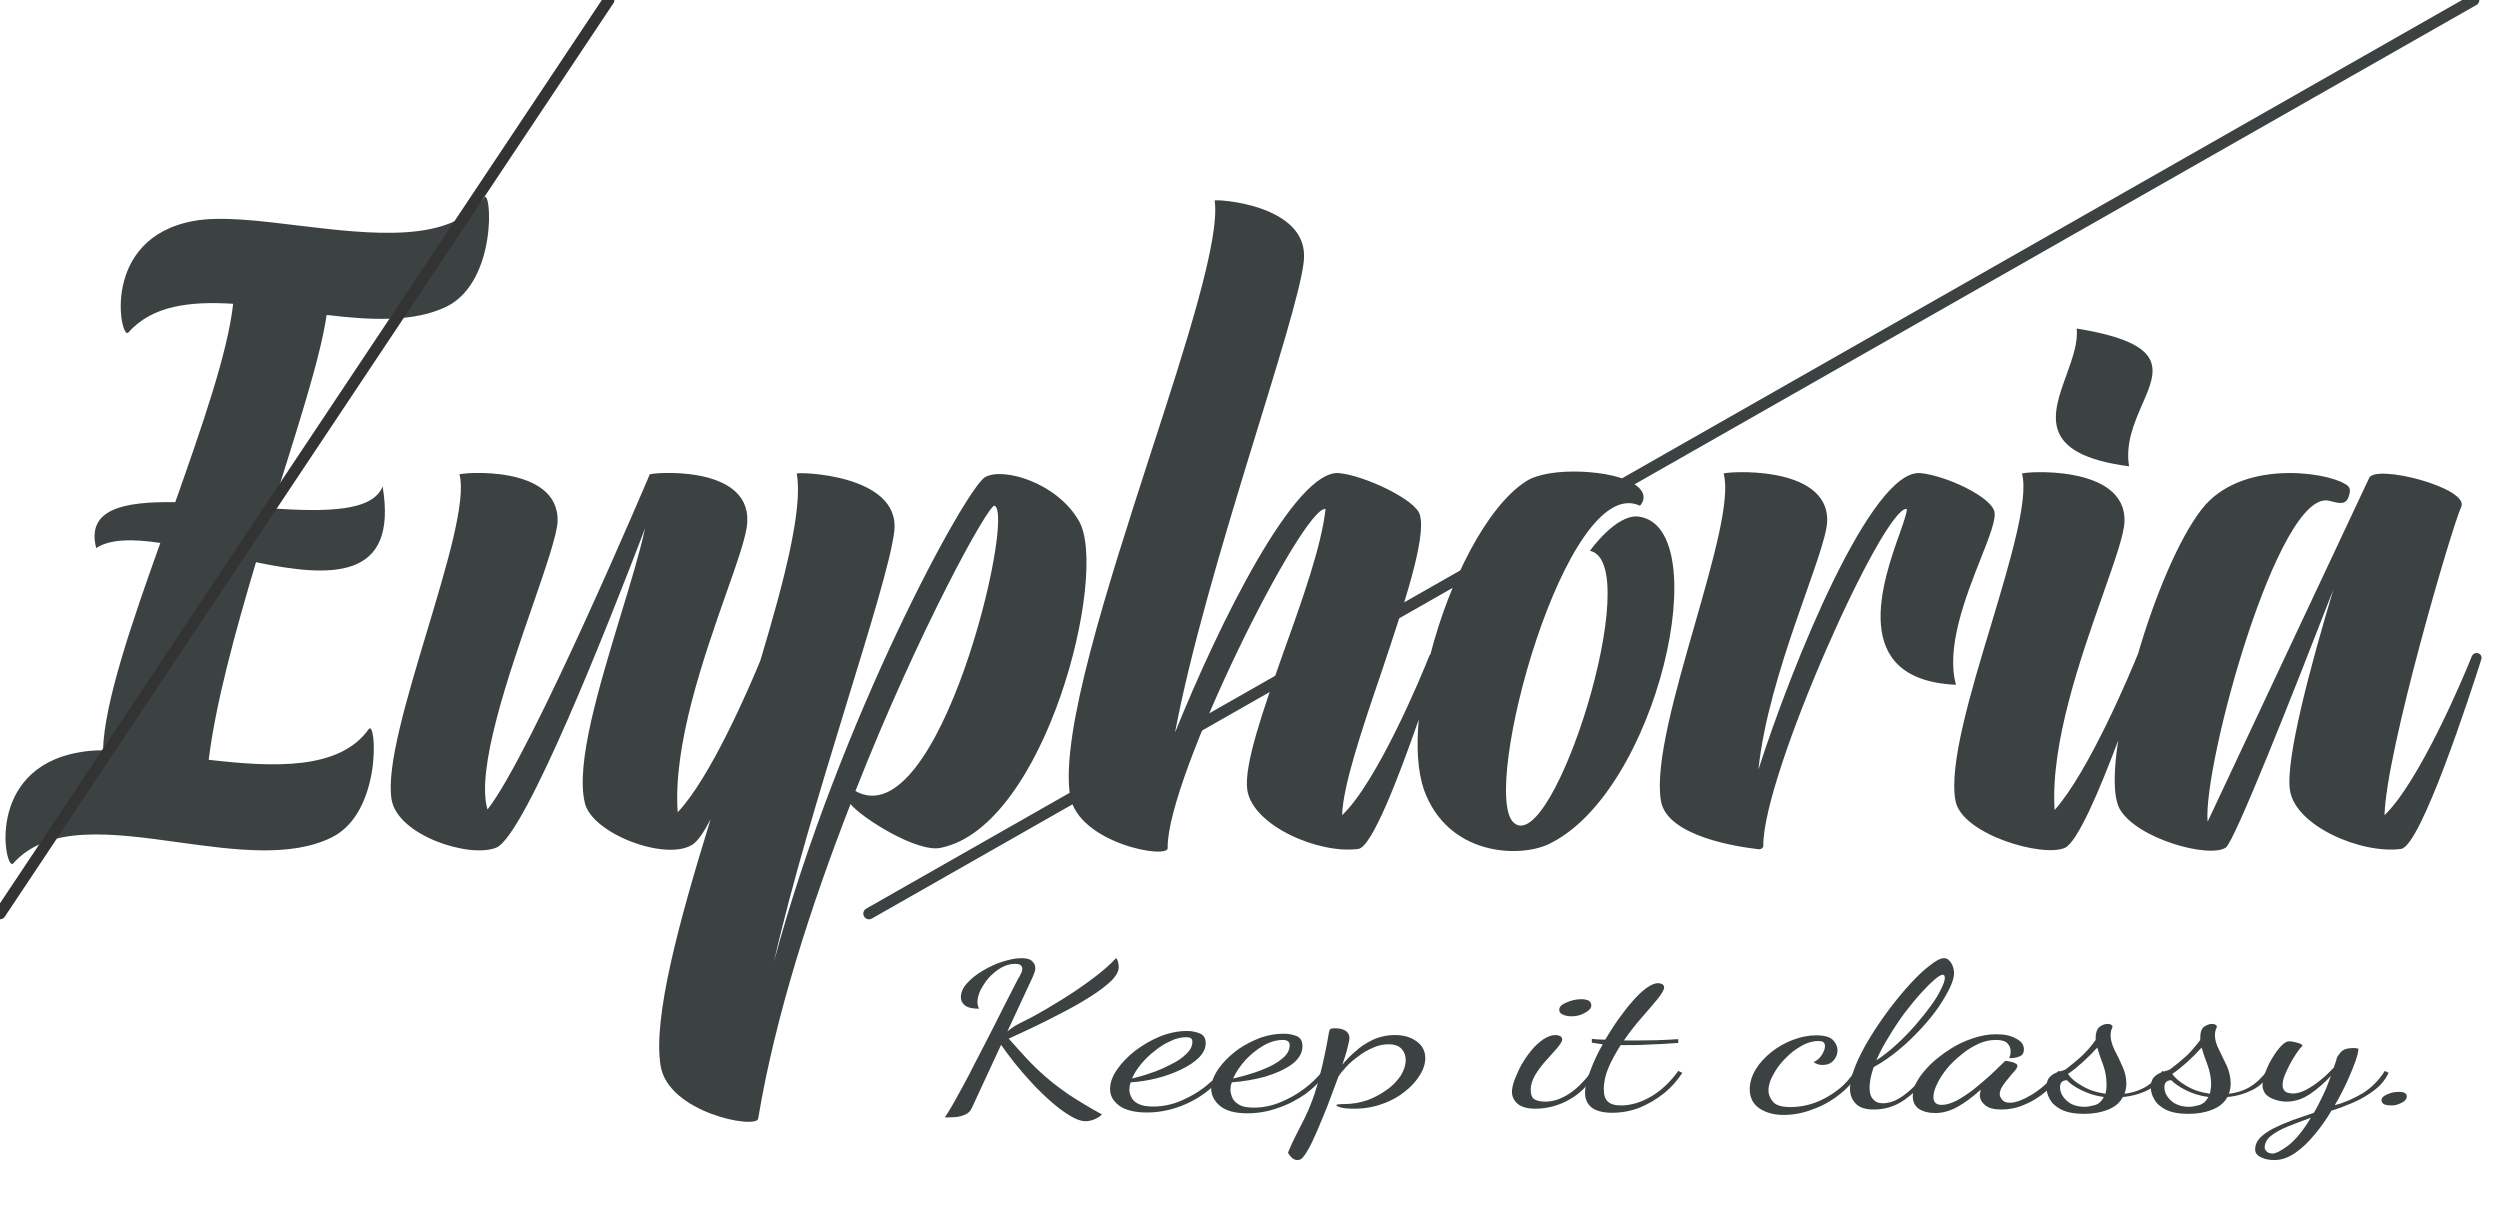 <svg width="92" height="45" viewBox="0 0 92 45" fill="none" xmlns="http://www.w3.org/2000/svg" xmlns:xlink="http://www.w3.org/1999/xlink">
	<desc>
			Created with Pixso.
	</desc>
	<defs/>
	<path id="Euphoria" d="M3.79 27.61C3.45 27.61 3.15 27.64 2.89 27.69C-0.57 28.31 0.19 32.08 0.48 31.78C1.76 30.33 4.15 30.66 6.59 31C8.63 31.28 10.7 31.56 12.2 30.82C14.08 29.9 13.85 26.45 13.57 26.83C12.5 28.34 10.09 28.24 7.68 27.96C7.94 25.85 8.66 23.25 9.42 20.69C12.18 21.26 14.66 21.37 14.08 17.9C13.72 18.83 11.99 18.84 10.02 18.71C10.92 15.83 11.79 13.19 12.02 11.59C13.67 11.79 15.25 11.86 16.44 11.28C18.32 10.34 18.09 6.89 17.81 7.27C16.59 8.98 13.66 8.62 10.98 8.3C9.51 8.12 8.12 7.95 7.13 8.13C3.67 8.76 4.43 12.54 4.72 12.24C5.6 11.24 7 11.08 8.58 11.18C8.38 12.99 7.43 15.7 6.45 18.48C4.55 18.45 3.17 18.73 3.54 20.17C4.05 19.83 4.9 19.83 5.9 19.98C4.83 22.97 3.84 25.86 3.79 27.61ZM42.33 16.73C40.74 21.64 39.01 27 39.38 29.29C39.68 31.05 43.07 31.65 42.97 31.19C42.94 28.61 47.95 18.59 48.78 18.73C48.64 20.05 47.94 22.04 47.25 23.95C46.5 26.09 45.77 28.14 45.9 29.07C46.1 30.39 48.54 31.44 49.99 31.24C50.49 31.17 51.49 28.55 52.21 26.48C52.12 27.49 52.17 28.39 52.4 29.06C53.27 31.48 55.88 31.58 56.98 31.07C61 29.17 63.18 19.39 60.3 19.01C59.47 18.91 58.51 20.27 58.51 20.27C60.59 20.71 57.14 31.6 55.7 30.27C54.45 29.12 57.64 17.35 60.35 18.61C60.35 18.61 60.77 18.21 60.12 17.8C59.37 17.3 57.03 17.15 56.16 17.71C54.7 18.65 53.33 21.4 52.64 24.08C52.63 24.1 52.61 24.11 52.6 24.13C52.32 24.85 50.69 28.76 49.39 30C49.42 28.91 50.13 26.81 50.85 24.7C51.67 22.24 52.5 19.79 52.25 18.94C52.09 18.38 50.21 17.5 49.28 17.41C47.66 17.26 44.85 22.97 43.24 26.96C44.37 20.97 47.75 11.79 47.98 9.61C48.21 7.5 44.69 7.32 44.7 7.38C44.9 8.8 43.67 12.61 42.33 16.73ZM76.05 13.79C75.52 15.24 74.98 16.72 78.35 17.16C78.21 16.32 78.54 15.56 78.83 14.89C79.4 13.6 79.81 12.64 76.42 12.09C76.48 12.6 76.26 13.2 76.05 13.79ZM62.36 23.01C61.65 25.49 60.9 28.1 61.12 29.46C61.33 30.79 64 31.17 64.71 31.25C64.79 31.27 64.91 31.2 64.89 31.1C64.88 28.51 69.33 18.59 70.17 18.73C70.18 18.85 70.07 19.17 69.92 19.6C69.29 21.36 67.99 25.02 71.98 25.2C71.6 23.84 72.34 21.95 72.89 20.56C73.22 19.73 73.47 19.08 73.39 18.81C73.23 18.26 71.6 17.5 70.67 17.41C68.87 17.25 65.97 24.4 64.71 28.32C65.08 24.75 67.19 20.39 67.24 19.19C67.31 17.06 63.41 17.36 63.43 17.43C63.69 18.37 63.04 20.63 62.36 23.01ZM73.27 23C72.51 25.51 71.72 28.15 71.96 29.46C72.18 30.7 75.17 31.57 75.99 31.2C76.46 30.98 77.27 29.06 77.95 27.25C77.77 28.41 77.77 29.33 78 29.76C78.62 30.87 81.31 31.6 81.91 31.19C82.24 30.95 84.4 25.48 85.87 21.69C85.02 24.52 84.1 27.96 84.27 29.07C84.45 30.39 86.9 31.44 88.36 31.24C89.09 31.14 90.92 25.5 91.31 24.27C91.36 24.15 91.26 24.03 91.14 24.03C91.07 24.03 91.01 24.07 90.97 24.13C90.69 24.85 89.04 28.76 87.75 30C87.81 27.64 90.24 19.36 90.57 18.66C90.91 17.96 87.38 17.05 87.18 17.6L81.24 30.24C81.06 28.16 83.85 17.95 85.72 18.43L85.73 18.43C86.09 18.53 86.32 18.59 86.43 18.28C86.53 18 86.47 17.9 86.28 17.8C85.55 17.36 82.46 16.91 81.03 18.73C80.18 19.82 79.29 21.96 78.67 24.09C78.66 24.1 78.65 24.12 78.65 24.13C78.37 24.82 76.87 28.39 75.61 29.81C75.45 27.36 76.58 24.17 77.39 21.87C77.82 20.64 78.17 19.67 78.18 19.19C78.25 17.06 74.39 17.36 74.41 17.43C74.66 18.37 73.98 20.63 73.27 23ZM20.52 19.19C20.58 17.06 16.89 17.4 16.91 17.46C17.16 18.42 16.45 20.78 15.72 23.21C14.98 25.68 14.21 28.21 14.41 29.42C14.63 30.75 17.29 31.6 18.27 31.19C19.34 30.72 22.41 22.92 23.74 19.44C23.53 20.39 23.18 21.53 22.82 22.71C22.04 25.3 21.18 28.1 21.52 29.54C21.77 30.67 24.48 31.7 25.47 31.09C25.67 30.97 25.9 30.63 26.15 30.15C24.99 33.91 24.02 37.45 24.31 39.22C24.59 40.95 27.82 41.56 27.9 41.17C28.53 37.37 29.87 33.26 31.3 29.59C31.71 30.1 33.76 31.39 34.62 31.2C38.48 30.42 40.81 21.11 39.71 19.18C38.9 17.75 36.9 17.18 36.25 17.56C35.54 17.98 30.9 26.45 28.48 35.39C29.83 29.49 32.69 21.56 32.91 19.54C33.14 17.43 29.3 17.36 29.32 17.43C29.55 18.68 28.89 21.29 27.98 24.31C27.57 25.31 26.14 28.63 24.94 29.89C24.76 27.43 25.9 24.18 26.72 21.85C27.15 20.63 27.49 19.67 27.5 19.19C27.59 17.06 23.89 17.4 23.91 17.46C23.91 17.46 19.57 27.71 17.94 29.79C17.51 28.33 18.7 24.88 19.61 22.26C20.1 20.84 20.5 19.67 20.52 19.19ZM31.48 29.11C33.82 23.17 36.39 18.53 36.6 18.61C37.38 18.93 34.56 30.84 31.48 29.11Z" fill="#3C4242" fill-opacity="1" fill-rule="evenodd"/>
	<path id="Vector" d="M0 33.62L22.4 " stroke="#333333" stroke-opacity="1" stroke-width="0.42" stroke-linejoin="round" stroke-linecap="round"/>
	<path id="Vector" d="M31.98 33.62L91.03 " stroke="#3C4242" stroke-opacity="1" stroke-width="0.42" stroke-linejoin="round" stroke-linecap="round"/>
	<path id="Vector" d="M39.95 41.26C39.78 41.26 39.59 41.19 39.38 41.06C39.16 40.93 38.93 40.76 38.69 40.55C38.45 40.34 38.21 40.11 37.98 39.86C37.75 39.61 37.53 39.36 37.33 39.11C37.14 38.86 36.97 38.64 36.84 38.45L35.76 40.78C35.71 40.89 35.62 40.98 35.51 41.02C35.4 41.07 35.28 41.1 35.15 41.11C35.02 41.12 34.89 41.12 34.77 41.12C34.86 40.98 34.96 40.83 35.06 40.65C35.16 40.47 35.28 40.25 35.42 40C35.56 39.75 35.72 39.44 35.9 39.08C36.09 38.72 36.31 38.29 36.57 37.78C36.82 37.28 37.12 36.69 37.47 36.01C37.5 35.97 37.53 35.92 37.56 35.85C37.6 35.78 37.62 35.71 37.62 35.65C37.62 35.6 37.6 35.55 37.56 35.52C37.53 35.49 37.46 35.47 37.35 35.47C37.17 35.47 37 35.52 36.83 35.62C36.67 35.71 36.52 35.84 36.39 35.98C36.26 36.13 36.16 36.29 36.08 36.44C36.01 36.6 35.97 36.74 35.97 36.87C35.97 36.96 35.99 37.05 36.03 37.12C35.78 37.12 35.61 37.08 35.51 37C35.41 36.92 35.36 36.82 35.36 36.7C35.36 36.53 35.43 36.36 35.58 36.19C35.73 36.02 35.92 35.87 36.15 35.73C36.39 35.59 36.63 35.47 36.89 35.39C37.14 35.31 37.38 35.26 37.58 35.26C37.79 35.26 37.92 35.3 37.99 35.38C38.06 35.45 38.1 35.53 38.1 35.62C38.1 35.68 38.09 35.73 38.07 35.78C38.05 35.84 38.03 35.89 38.01 35.94L37.07 37.96C37.18 37.86 37.31 37.77 37.48 37.68C37.65 37.6 37.83 37.5 38.03 37.4C38.36 37.22 38.72 37.01 39.1 36.77C39.49 36.53 39.85 36.28 40.2 36.02C40.55 35.76 40.84 35.51 41.07 35.26C41.11 35.29 41.13 35.35 41.15 35.42C41.16 35.49 41.17 35.55 41.17 35.59C41.17 35.74 41.08 35.91 40.89 36.1C40.7 36.28 40.45 36.47 40.15 36.66C39.84 36.86 39.51 37.05 39.14 37.24C38.78 37.43 38.42 37.61 38.07 37.78C37.72 37.95 37.4 38.09 37.12 38.22C37.34 38.47 37.56 38.71 37.77 38.94C37.98 39.17 38.21 39.39 38.46 39.61C38.71 39.83 39 40.05 39.33 40.28C39.67 40.5 40.07 40.75 40.55 41.01C40.49 41.08 40.41 41.13 40.3 41.18C40.19 41.23 40.07 41.26 39.95 41.26Z" fill="#3C4242" fill-opacity="1" fill-rule="nonzero"/>
	<path id="Vector" d="M45.9 40.97C45.45 40.97 45.12 40.88 44.9 40.7C44.68 40.52 44.57 40.3 44.57 40.04C44.25 40.32 43.88 40.54 43.47 40.7C43.05 40.86 42.63 40.94 42.21 40.94C41.75 40.94 41.41 40.85 41.19 40.69C40.96 40.52 40.85 40.32 40.85 40.08C40.85 39.85 40.93 39.62 41.1 39.37C41.27 39.12 41.49 38.89 41.77 38.67C42.05 38.46 42.35 38.28 42.69 38.14C43.02 38.01 43.35 37.94 43.68 37.94C43.85 37.94 44.01 37.97 44.15 38.03C44.3 38.09 44.37 38.21 44.37 38.39C44.37 38.58 44.28 38.76 44.12 38.92C43.95 39.09 43.73 39.23 43.46 39.36C43.19 39.49 42.89 39.6 42.57 39.68C42.25 39.76 41.93 39.81 41.61 39.83C41.59 39.88 41.58 39.93 41.57 39.97C41.57 40.02 41.56 40.06 41.56 40.1C41.56 40.2 41.59 40.29 41.64 40.39C41.69 40.49 41.78 40.57 41.91 40.63C42.03 40.69 42.21 40.72 42.44 40.72C42.83 40.72 43.23 40.63 43.61 40.44C44 40.26 44.33 40.03 44.62 39.76C44.69 39.55 44.81 39.35 44.98 39.15C45.15 38.95 45.36 38.76 45.6 38.59C45.84 38.43 46.1 38.3 46.38 38.19C46.67 38.09 46.95 38.04 47.24 38.04C47.41 38.04 47.57 38.07 47.72 38.13C47.86 38.19 47.93 38.31 47.93 38.5C47.93 38.75 47.8 38.97 47.55 39.16C47.29 39.35 46.96 39.5 46.56 39.62C46.16 39.73 45.75 39.8 45.33 39.83C45.31 39.88 45.3 39.93 45.29 39.97C45.29 40.02 45.28 40.06 45.28 40.1C45.28 40.2 45.31 40.3 45.35 40.4C45.4 40.51 45.49 40.59 45.61 40.66C45.73 40.73 45.91 40.76 46.14 40.76C46.46 40.76 46.78 40.7 47.1 40.57C47.42 40.44 47.71 40.28 47.99 40.07C48.26 39.87 48.49 39.64 48.68 39.41L48.81 39.47C48.61 39.77 48.35 40.03 48.04 40.26C47.72 40.48 47.38 40.66 47.01 40.78C46.64 40.91 46.28 40.97 45.9 40.97ZM41.66 39.69C41.86 39.64 42.09 39.58 42.34 39.49C42.59 39.41 42.84 39.3 43.07 39.18C43.3 39.07 43.5 38.94 43.65 38.79C43.8 38.65 43.88 38.5 43.88 38.34C43.88 38.28 43.86 38.24 43.83 38.21C43.8 38.18 43.74 38.17 43.64 38.17C43.47 38.17 43.28 38.21 43.08 38.31C42.87 38.4 42.68 38.52 42.5 38.67C42.31 38.81 42.14 38.98 41.99 39.16C41.85 39.33 41.73 39.51 41.66 39.69ZM45.38 39.69C45.58 39.64 45.8 39.59 46.04 39.51C46.28 39.44 46.5 39.35 46.72 39.25C46.93 39.15 47.11 39.03 47.25 38.9C47.39 38.77 47.46 38.62 47.46 38.47C47.46 38.41 47.45 38.36 47.41 38.33C47.37 38.29 47.3 38.27 47.21 38.27C46.97 38.27 46.73 38.34 46.49 38.48C46.25 38.62 46.03 38.8 45.83 39.01C45.64 39.23 45.48 39.45 45.38 39.69Z" fill="#3C4242" fill-opacity="1" fill-rule="nonzero"/>
	<path id="Vector" d="M47.74 42.69C47.68 42.69 47.63 42.67 47.57 42.63C47.51 42.58 47.47 42.54 47.44 42.49C47.41 42.45 47.4 42.42 47.4 42.41C47.5 42.17 47.6 41.95 47.7 41.76C47.8 41.57 47.9 41.37 48 41.17C48.1 40.97 48.2 40.74 48.3 40.47C48.4 40.2 48.5 39.86 48.6 39.46C48.7 39.06 48.81 38.56 48.91 37.97C48.92 37.92 48.93 37.89 48.96 37.87C48.98 37.85 49.03 37.84 49.12 37.84C49.32 37.84 49.45 37.88 49.54 37.95C49.62 38.02 49.66 38.1 49.66 38.18C49.66 38.25 49.64 38.37 49.59 38.55C49.55 38.73 49.48 38.94 49.4 39.18C49.53 39.02 49.69 38.85 49.88 38.69C50.06 38.52 50.28 38.38 50.53 38.26C50.77 38.15 51.04 38.09 51.33 38.09C51.66 38.09 51.93 38.17 52.14 38.33C52.35 38.48 52.45 38.69 52.45 38.94C52.45 39.13 52.39 39.34 52.26 39.55C52.13 39.77 51.95 39.97 51.71 40.16C51.48 40.35 51.2 40.51 50.88 40.62C50.56 40.74 50.21 40.8 49.83 40.8C49.63 40.8 49.48 40.79 49.36 40.76C49.24 40.73 49.18 40.7 49.18 40.67C49.18 40.65 49.21 40.64 49.26 40.64C49.32 40.63 49.38 40.63 49.46 40.63C49.76 40.63 50.04 40.58 50.31 40.49C50.58 40.39 50.82 40.26 51.04 40.1C51.26 39.95 51.42 39.77 51.55 39.58C51.67 39.38 51.73 39.19 51.73 39.01C51.73 38.85 51.68 38.71 51.58 38.6C51.48 38.49 51.32 38.43 51.1 38.43C50.9 38.43 50.71 38.47 50.52 38.56C50.33 38.64 50.15 38.74 49.99 38.87C49.82 38.99 49.67 39.12 49.54 39.26C49.41 39.4 49.31 39.52 49.25 39.63C49.11 40 48.98 40.36 48.85 40.7C48.71 41.05 48.58 41.36 48.46 41.64C48.34 41.92 48.23 42.15 48.13 42.32C48.03 42.5 47.94 42.61 47.88 42.65C47.84 42.68 47.79 42.69 47.74 42.69Z" fill="#3C4242" fill-opacity="1" fill-rule="nonzero"/>
	<path id="Vector" d="M56.5 40.8C56.21 40.8 55.99 40.74 55.85 40.62C55.71 40.5 55.64 40.35 55.64 40.18C55.64 40.07 55.67 39.92 55.73 39.75C55.8 39.58 55.88 39.39 55.98 39.2C56.09 39.01 56.21 38.83 56.35 38.66C56.48 38.5 56.63 38.36 56.79 38.25C56.94 38.15 57.09 38.09 57.24 38.09C57.31 38.09 57.37 38.11 57.42 38.13C57.46 38.16 57.49 38.2 57.49 38.26C57.49 38.31 57.43 38.41 57.32 38.55C57.2 38.68 57.07 38.83 56.91 39.01C56.75 39.18 56.62 39.36 56.5 39.55C56.39 39.74 56.33 39.92 56.33 40.1C56.33 40.27 56.37 40.39 56.46 40.45C56.55 40.51 56.69 40.54 56.88 40.54C57.13 40.54 57.4 40.46 57.68 40.29C57.97 40.12 58.27 39.83 58.59 39.41L58.69 39.48C58.48 39.91 58.17 40.23 57.76 40.46C57.36 40.69 56.93 40.8 56.5 40.8ZM57.83 37.4C57.71 37.4 57.61 37.38 57.52 37.34C57.42 37.3 57.38 37.24 57.38 37.16C57.38 37.05 57.47 36.96 57.65 36.89C57.83 36.81 58.01 36.77 58.19 36.77C58.3 36.77 58.39 36.79 58.46 36.82C58.52 36.86 58.56 36.92 58.56 37C58.56 37.1 58.48 37.19 58.33 37.27C58.18 37.36 58.01 37.4 57.83 37.4Z" fill="#3C4242" fill-opacity="1" fill-rule="nonzero"/>
	<path id="Vector" d="M59.32 40.95C59.01 40.95 58.76 40.89 58.59 40.77C58.42 40.64 58.33 40.46 58.33 40.22C58.33 40 58.4 39.73 58.52 39.41C58.64 39.09 58.79 38.76 58.98 38.43C58.91 38.42 58.84 38.41 58.77 38.4C58.7 38.39 58.64 38.38 58.58 38.37L58.58 38.23C58.64 38.24 58.71 38.24 58.79 38.25C58.87 38.25 58.97 38.26 59.07 38.26C59.23 38 59.39 37.74 59.57 37.49C59.75 37.24 59.92 37.02 60.1 36.82C60.27 36.62 60.44 36.47 60.6 36.35C60.76 36.24 60.9 36.18 61.01 36.18C61.07 36.18 61.12 36.19 61.17 36.22C61.22 36.25 61.24 36.29 61.24 36.34C61.24 36.42 61.16 36.56 61.01 36.75C60.85 36.94 60.66 37.17 60.43 37.43C60.2 37.69 59.97 37.98 59.76 38.29C59.83 38.29 59.89 38.29 59.97 38.29C60.04 38.29 60.1 38.29 60.17 38.29C60.42 38.29 60.67 38.28 60.95 38.28C61.22 38.27 61.49 38.26 61.76 38.24L61.76 38.38C61.36 38.41 60.99 38.43 60.67 38.44C60.34 38.46 60.06 38.46 59.8 38.46C59.77 38.46 59.75 38.46 59.72 38.46C59.69 38.46 59.67 38.46 59.64 38.46C59.47 38.73 59.32 39 59.2 39.27C59.08 39.55 59.02 39.82 59.02 40.08C59.02 40.3 59.07 40.45 59.17 40.54C59.27 40.63 59.42 40.68 59.65 40.68C60.03 40.68 60.41 40.56 60.78 40.34C61.16 40.11 61.48 39.8 61.76 39.41L61.91 39.48C61.73 39.76 61.51 40.01 61.24 40.23C60.96 40.45 60.66 40.63 60.34 40.76C60.01 40.89 59.67 40.95 59.32 40.95Z" fill="#3C4242" fill-opacity="1" fill-rule="nonzero"/>
	<path id="Vector" d="M65.64 41.03C65.28 41.03 64.99 40.95 64.75 40.79C64.51 40.63 64.39 40.39 64.39 40.08C64.39 39.83 64.47 39.59 64.61 39.35C64.75 39.12 64.95 38.91 65.18 38.72C65.42 38.53 65.68 38.38 65.97 38.27C66.26 38.16 66.55 38.1 66.83 38.1C67.14 38.1 67.35 38.16 67.46 38.28C67.57 38.4 67.62 38.52 67.62 38.65C67.62 38.79 67.57 38.92 67.47 39.03C67.37 39.14 67.24 39.19 67.07 39.19C66.94 39.19 66.83 39.16 66.74 39.08C66.85 39.04 66.95 38.96 67.03 38.84C67.11 38.72 67.16 38.6 67.16 38.49C67.16 38.44 67.14 38.39 67.11 38.36C67.07 38.32 67.01 38.31 66.91 38.31C66.71 38.31 66.5 38.37 66.29 38.49C66.08 38.61 65.88 38.76 65.7 38.95C65.52 39.13 65.37 39.33 65.26 39.54C65.14 39.75 65.08 39.94 65.08 40.13C65.08 40.28 65.14 40.42 65.25 40.55C65.36 40.68 65.58 40.74 65.9 40.74C66.19 40.74 66.49 40.69 66.79 40.58C67.09 40.47 67.37 40.31 67.63 40.11C67.89 39.91 68.1 39.67 68.26 39.4L68.4 39.47C68.23 39.77 68 40.04 67.7 40.27C67.4 40.51 67.08 40.69 66.72 40.82C66.36 40.96 66 41.03 65.64 41.03Z" fill="#3C4242" fill-opacity="1" fill-rule="nonzero"/>
	<path id="Vector" d="M68.97 40.83C68.65 40.83 68.42 40.76 68.29 40.61C68.15 40.47 68.08 40.29 68.08 40.07C68.08 39.83 68.15 39.55 68.28 39.22C68.41 38.9 68.59 38.55 68.81 38.19C69.03 37.83 69.27 37.48 69.53 37.13C69.79 36.79 70.05 36.47 70.31 36.19C70.57 35.91 70.81 35.68 71.03 35.52C71.24 35.35 71.42 35.26 71.54 35.26C71.62 35.26 71.69 35.29 71.74 35.36C71.8 35.42 71.84 35.49 71.87 35.58C71.9 35.67 71.91 35.74 71.91 35.81C71.91 35.95 71.86 36.12 71.76 36.34C71.66 36.55 71.52 36.79 71.34 37.06C71.16 37.32 70.94 37.59 70.69 37.86C70.44 38.13 70.17 38.39 69.88 38.63C69.58 38.88 69.28 39.09 68.95 39.27C68.9 39.41 68.87 39.54 68.84 39.66C68.82 39.79 68.8 39.91 68.8 40.02C68.8 40.22 68.84 40.36 68.93 40.45C69.01 40.55 69.13 40.6 69.29 40.6C69.49 40.6 69.69 40.54 69.89 40.42C70.09 40.3 70.27 40.15 70.45 39.97C70.62 39.79 70.77 39.6 70.9 39.41L71.06 39.47C70.77 39.89 70.44 40.22 70.09 40.47C69.75 40.71 69.37 40.83 68.97 40.83ZM69.05 39.02C69.31 38.85 69.56 38.65 69.81 38.42C70.05 38.2 70.28 37.96 70.49 37.72C70.7 37.48 70.89 37.24 71.05 37.02C71.22 36.79 71.34 36.59 71.43 36.4C71.52 36.22 71.57 36.08 71.57 35.99C71.57 35.94 71.56 35.9 71.54 35.89C71.52 35.87 71.5 35.87 71.49 35.87C71.43 35.87 71.33 35.93 71.18 36.06C71.04 36.18 70.87 36.35 70.68 36.56C70.48 36.78 70.29 37.02 70.08 37.29C69.88 37.56 69.69 37.85 69.51 38.15C69.33 38.44 69.17 38.73 69.05 39.02Z" fill="#3C4242" fill-opacity="1" fill-rule="nonzero"/>
	<path id="Vector" d="M71.21 40.96C70.98 40.96 70.78 40.91 70.62 40.81C70.47 40.71 70.39 40.55 70.39 40.34C70.39 40.16 70.44 39.97 70.56 39.77C70.68 39.56 70.85 39.36 71.05 39.16C71.26 38.96 71.5 38.78 71.76 38.61C72.02 38.44 72.3 38.31 72.6 38.21C72.89 38.11 73.18 38.06 73.47 38.06C73.76 38.06 74 38.11 74.19 38.22C74.39 38.32 74.48 38.45 74.48 38.62C74.48 38.74 74.43 38.83 74.33 38.87C74.23 38.92 74.1 38.94 73.94 38.94C73.95 38.9 73.97 38.86 73.98 38.81C73.99 38.76 73.99 38.72 73.99 38.68C73.99 38.57 73.95 38.47 73.87 38.39C73.79 38.31 73.65 38.27 73.45 38.27C73.24 38.27 73.03 38.31 72.81 38.41C72.6 38.51 72.39 38.63 72.19 38.8C71.99 38.96 71.81 39.13 71.65 39.32C71.5 39.51 71.38 39.69 71.29 39.88C71.2 40.06 71.15 40.22 71.15 40.37C71.15 40.56 71.25 40.66 71.45 40.66C71.62 40.66 71.81 40.6 72.01 40.5C72.21 40.39 72.42 40.25 72.63 40.09C72.84 39.92 73.04 39.75 73.24 39.57C73.43 39.39 73.6 39.23 73.75 39.08C73.78 39.05 73.8 39.04 73.8 39.04C73.85 39.04 73.91 39.05 73.98 39.07C74.05 39.08 74.11 39.1 74.16 39.13C74.21 39.15 74.24 39.18 74.24 39.22C74.24 39.27 74.21 39.33 74.14 39.41C74.07 39.48 74 39.57 73.92 39.67C73.83 39.77 73.76 39.87 73.69 39.97C73.63 40.07 73.59 40.17 73.59 40.26C73.59 40.33 73.62 40.4 73.68 40.47C73.74 40.55 73.84 40.58 73.97 40.58C74.17 40.58 74.44 40.48 74.76 40.29C75.09 40.09 75.42 39.8 75.75 39.41L75.87 39.48C75.71 39.75 75.51 39.99 75.26 40.19C75.02 40.39 74.76 40.55 74.48 40.66C74.2 40.78 73.93 40.83 73.66 40.83C73.38 40.83 73.18 40.78 73.05 40.67C72.92 40.56 72.86 40.44 72.86 40.31C72.86 40.28 72.86 40.25 72.87 40.21C72.88 40.18 72.88 40.14 72.89 40.1C72.57 40.39 72.28 40.6 72.02 40.74C71.75 40.89 71.48 40.96 71.21 40.96Z" fill="#3C4242" fill-opacity="1" fill-rule="nonzero"/>
	<path id="Vector" d="M76.7 40.99C76.35 40.99 76.08 40.94 75.87 40.84C75.67 40.74 75.52 40.61 75.44 40.46C75.35 40.31 75.31 40.16 75.31 40.02C75.31 39.87 75.34 39.75 75.4 39.67C75.46 39.6 75.53 39.54 75.61 39.5C75.7 39.46 75.78 39.43 75.86 39.41C75.94 39.39 75.99 39.37 76.02 39.35C76.24 39.18 76.45 39.01 76.63 38.84C76.82 38.66 76.98 38.47 77.12 38.27L77.12 38.18C77.12 38 77.17 37.87 77.26 37.79C77.36 37.72 77.45 37.68 77.56 37.68C77.62 37.68 77.66 37.69 77.69 37.71C77.72 37.73 77.74 37.75 77.74 37.77C77.74 37.8 77.73 37.84 77.7 37.89C77.68 37.95 77.67 38.02 77.67 38.1C77.67 38.26 77.72 38.44 77.81 38.63C77.91 38.82 78.01 39.02 78.1 39.23C78.2 39.44 78.25 39.66 78.25 39.89C78.25 39.95 78.24 40.02 78.23 40.08C78.22 40.14 78.2 40.2 78.18 40.25C78.44 40.22 78.68 40.15 78.92 40.02C79.15 39.89 79.37 39.69 79.58 39.41L79.68 39.49C79.54 39.76 79.33 39.97 79.05 40.11C78.77 40.25 78.46 40.34 78.12 40.37C78.01 40.59 77.82 40.74 77.56 40.84C77.31 40.94 77.02 40.99 76.7 40.99ZM76.72 40.73C76.81 40.73 76.93 40.71 77.08 40.67C77.23 40.63 77.34 40.53 77.42 40.37C77.11 40.33 76.84 40.24 76.6 40.12C76.35 40 76.17 39.87 76.06 39.75C75.89 39.76 75.81 39.84 75.81 40.01C75.81 40.19 75.89 40.35 76.05 40.5C76.21 40.65 76.43 40.73 76.72 40.73ZM77.48 40.25C77.49 40.2 77.51 40.15 77.51 40.09C77.52 40.04 77.52 39.97 77.52 39.9C77.52 39.66 77.48 39.43 77.4 39.2C77.31 38.97 77.24 38.76 77.18 38.55C77.01 38.74 76.83 38.92 76.64 39.09C76.45 39.26 76.27 39.41 76.1 39.52C76.21 39.68 76.38 39.83 76.62 39.96C76.85 40.1 77.14 40.2 77.48 40.25Z" fill="#3C4242" fill-opacity="1" fill-rule="nonzero"/>
	<path id="Vector" d="M80.54 40.99C80.19 40.99 79.92 40.94 79.71 40.84C79.51 40.74 79.36 40.61 79.28 40.46C79.19 40.31 79.15 40.16 79.15 40.02C79.15 39.87 79.18 39.75 79.24 39.67C79.3 39.6 79.37 39.54 79.46 39.5C79.54 39.46 79.62 39.43 79.7 39.41C79.78 39.39 79.83 39.37 79.86 39.35C80.09 39.18 80.29 39.01 80.48 38.84C80.66 38.66 80.82 38.47 80.97 38.27L80.97 38.18C80.97 38 81.01 37.87 81.1 37.79C81.2 37.72 81.3 37.68 81.4 37.68C81.46 37.68 81.5 37.69 81.53 37.71C81.56 37.73 81.58 37.75 81.58 37.77C81.58 37.8 81.57 37.84 81.54 37.89C81.52 37.95 81.51 38.02 81.51 38.1C81.51 38.26 81.56 38.44 81.66 38.63C81.75 38.82 81.85 39.02 81.95 39.23C82.04 39.44 82.09 39.66 82.09 39.89C82.09 39.95 82.08 40.02 82.07 40.08C82.06 40.14 82.04 40.2 82.02 40.25C82.28 40.22 82.53 40.15 82.76 40.02C82.99 39.89 83.21 39.69 83.43 39.41L83.53 39.49C83.38 39.76 83.17 39.97 82.89 40.11C82.61 40.25 82.3 40.34 81.97 40.37C81.85 40.59 81.66 40.74 81.4 40.84C81.15 40.94 80.86 40.99 80.54 40.99ZM80.56 40.73C80.65 40.73 80.77 40.71 80.92 40.67C81.07 40.63 81.18 40.53 81.27 40.37C80.96 40.33 80.68 40.24 80.44 40.12C80.2 40 80.02 39.87 79.9 39.75C79.73 39.76 79.65 39.84 79.65 40.01C79.65 40.19 79.73 40.35 79.89 40.5C80.05 40.65 80.28 40.73 80.56 40.73ZM81.32 40.25C81.34 40.2 81.35 40.15 81.35 40.09C81.36 40.04 81.37 39.97 81.37 39.9C81.37 39.66 81.32 39.43 81.24 39.2C81.15 38.97 81.08 38.76 81.02 38.55C80.85 38.74 80.67 38.92 80.48 39.09C80.29 39.26 80.11 39.41 79.94 39.52C80.05 39.68 80.23 39.83 80.46 39.96C80.69 40.1 80.98 40.2 81.32 40.25Z" fill="#3C4242" fill-opacity="1" fill-rule="nonzero"/>
	<path id="Vector" d="M83.7 42.69C83.51 42.69 83.35 42.66 83.21 42.59C83.06 42.52 82.99 42.43 82.99 42.3C82.99 42.14 83.05 42 83.17 41.87C83.29 41.75 83.45 41.64 83.65 41.53C83.85 41.43 84.08 41.33 84.34 41.23C84.6 41.14 84.87 41.05 85.15 40.95C85.26 40.77 85.36 40.57 85.47 40.34C85.58 40.12 85.68 39.87 85.78 39.59C85.54 39.85 85.29 40.07 85.01 40.26C84.74 40.44 84.46 40.54 84.15 40.54C84.01 40.54 83.87 40.52 83.73 40.47C83.6 40.43 83.48 40.37 83.39 40.28C83.31 40.19 83.26 40.07 83.26 39.94C83.26 39.8 83.3 39.64 83.37 39.45C83.44 39.27 83.52 39.09 83.63 38.92C83.73 38.75 83.84 38.6 83.95 38.49C84.06 38.37 84.16 38.32 84.24 38.32C84.27 38.32 84.33 38.32 84.4 38.34C84.48 38.35 84.55 38.38 84.63 38.4C84.7 38.43 84.73 38.46 84.73 38.49C84.66 38.55 84.59 38.64 84.51 38.76C84.43 38.88 84.35 39.01 84.27 39.16C84.19 39.31 84.13 39.45 84.07 39.59C84.02 39.72 84 39.84 84 39.94C84 40.03 84.03 40.1 84.09 40.16C84.14 40.21 84.25 40.24 84.4 40.24C84.54 40.24 84.7 40.19 84.87 40.1C85.04 40.01 85.22 39.89 85.39 39.75C85.57 39.61 85.73 39.45 85.88 39.29C85.9 39.23 85.92 39.18 85.94 39.12C85.96 39.07 85.98 39.01 85.99 38.95C86.01 38.88 86.07 38.8 86.15 38.71C86.24 38.62 86.37 38.57 86.56 38.57C86.59 38.57 86.63 38.57 86.67 38.57C86.71 38.58 86.75 38.58 86.79 38.59C86.79 38.67 86.76 38.82 86.69 39.03C86.61 39.25 86.51 39.5 86.38 39.79C86.25 40.07 86.1 40.37 85.92 40.67C86.27 40.58 86.61 40.43 86.95 40.23C87.28 40.02 87.55 39.75 87.76 39.41L87.9 39.48C87.79 39.72 87.62 39.93 87.4 40.1C87.17 40.28 86.92 40.43 86.63 40.56C86.35 40.68 86.07 40.79 85.8 40.87C85.61 41.19 85.4 41.49 85.17 41.76C84.94 42.04 84.71 42.26 84.46 42.43C84.21 42.6 83.96 42.69 83.7 42.69ZM83.64 42.45C83.75 42.45 83.94 42.35 84.2 42.16C84.46 41.96 84.75 41.62 85.04 41.13C84.74 41.24 84.46 41.35 84.2 41.45C83.94 41.56 83.73 41.67 83.57 41.8C83.42 41.92 83.34 42.07 83.34 42.23C83.34 42.27 83.36 42.32 83.41 42.37C83.45 42.42 83.53 42.45 83.64 42.45Z" fill="#3C4242" fill-opacity="1" fill-rule="nonzero"/>
	<path id="Vector" d="M87.99 40.68C87.9 40.68 87.81 40.67 87.74 40.64C87.67 40.6 87.64 40.55 87.64 40.48C87.64 40.43 87.67 40.38 87.74 40.33C87.8 40.29 87.89 40.25 87.99 40.22C88.09 40.19 88.19 40.18 88.28 40.18C88.37 40.18 88.44 40.19 88.49 40.22C88.54 40.24 88.57 40.29 88.57 40.36C88.57 40.41 88.54 40.46 88.49 40.51C88.43 40.56 88.36 40.6 88.27 40.63C88.18 40.67 88.09 40.68 87.99 40.68Z" fill="#3C4242" fill-opacity="1" fill-rule="nonzero"/>
</svg>
